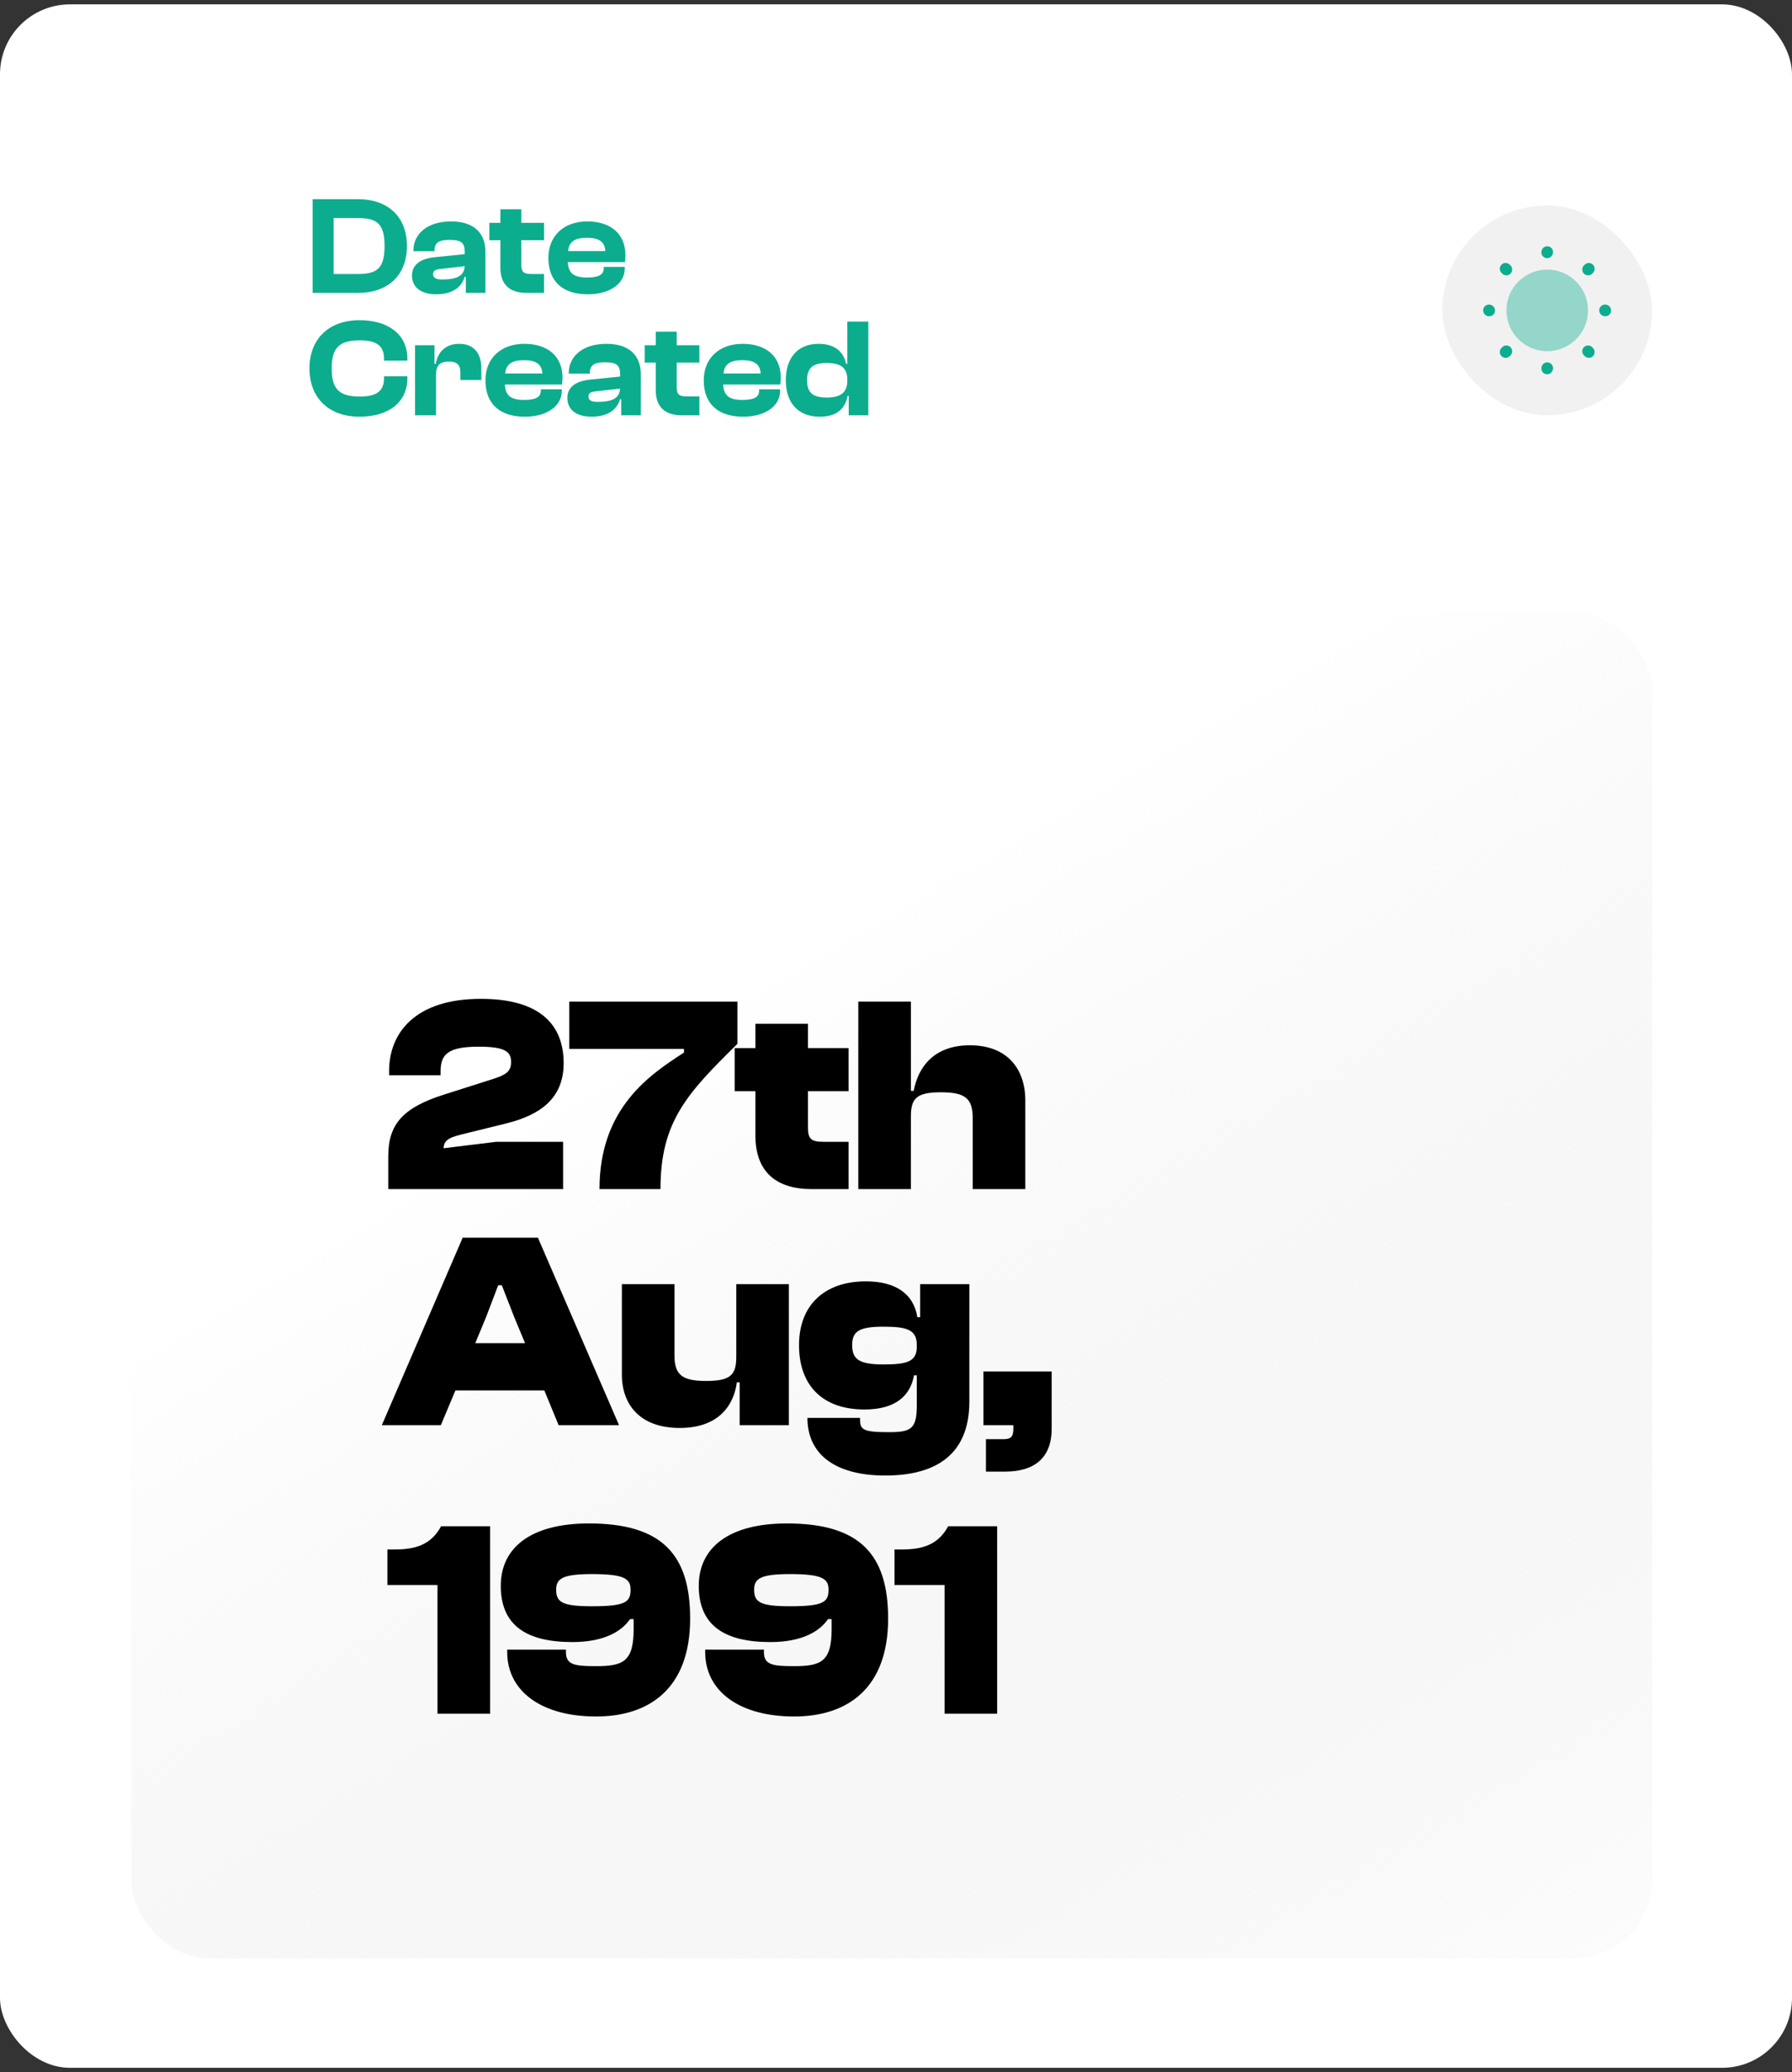 <svg width="205" height="237" viewBox="0 0 205 237" fill="none" xmlns="http://www.w3.org/2000/svg">
<rect x="0" y="0" width="205" height="237" fill="#333333" stroke="none"/>
<rect y="0.5" width="205" height="236" rx="8" fill="white"/>
<rect x="15" y="70" width="174" height="154" rx="9" fill="url(#paint0_linear_163_5357)"/>
<path d="M64.416 136H44.416V132.224C44.416 128.576 46.112 126.688 50.72 125.216L56.544 123.36C57.92 122.912 58.464 122.496 58.464 121.504C58.464 120.416 58.048 119.712 54.784 119.712C51.2 119.712 50.4 120.608 50.4 122.56V122.976H44.512V122.496C44.512 118.176 47.456 114.24 55.008 114.24C61.792 114.24 64.48 117.216 64.48 121.6C64.48 125.632 61.792 127.52 57.952 128.48L53.152 129.664C51.744 130.016 50.752 130.24 50.752 131.328L56.768 130.592H64.416V136ZM75.557 136H68.581C68.581 126.624 74.469 122.848 78.245 120.384V119.968H65.125V114.56H84.357V119.392C78.597 125.056 75.557 128.288 75.557 136ZM97.072 136H92.847C88.816 136 86.415 134.048 86.415 129.856V124.8H84.047V119.872H86.415V117.088H92.431V119.872H97.072V124.8H92.431V128.992C92.431 130.272 92.816 130.592 94.192 130.592H97.072V136ZM104.204 136H98.188V114.56H104.204V124.768H104.524C105.036 122.048 106.828 119.552 110.956 119.552C115.244 119.552 117.292 122.272 117.292 125.856V136H111.276V127.872C111.276 125.632 110.412 124.928 107.66 124.928C104.876 124.928 104.204 125.6 104.204 127.68V136ZM50.432 163H43.68L52.928 141.56H61.536L70.816 163H63.904L62.272 159.032H52.096L50.432 163ZM55.616 150.616L54.368 153.624H60.064L58.816 150.616L57.408 147H56.992L55.616 150.616ZM77.764 163.32C73.252 163.32 71.14 160.696 71.14 157.208V146.872H77.156V155C77.156 157.24 78.02 157.944 80.772 157.944C83.556 157.944 84.228 157.272 84.228 155.192V146.872H90.244V163H84.612V158.104H84.292C83.94 160.792 82.148 163.32 77.764 163.32ZM98.894 161.208C94.094 161.208 91.406 158.456 91.406 153.848C91.406 149.304 94.286 146.552 99.054 146.552C102.318 146.552 104.494 147.864 104.942 150.648H105.262V146.872H110.894V160.28C110.894 166.04 107.47 168.76 101.262 168.76C95.63 168.76 92.366 166.392 92.366 162.168H98.382C98.382 163.48 98.542 163.8 101.678 163.8C104.27 163.8 104.878 163.416 104.878 160.696V157.304H104.558C104.142 159.64 102.446 161.208 98.894 161.208ZM97.486 153.848C97.486 155.448 98.254 156.056 101.07 156.056C103.758 156.056 104.878 155.736 104.878 154.04V153.816C104.878 152.088 103.758 151.736 101.07 151.736C98.254 151.736 97.486 152.28 97.486 153.848ZM114.996 168.312H112.788V164.6H114.804C115.572 164.6 115.924 164.376 115.924 163.448V163H112.5V156.856H120.308V163.416C120.308 166.712 118.356 168.312 114.996 168.312ZM56.064 196H50.048V181.28H44.32V177.216H45.12C47.456 177.216 49.28 176.736 50.464 174.56H56.064V196ZM68.199 196.32C61.863 196.32 58.023 193.376 58.023 188.96V188.672H64.743V188.96C64.743 190.432 65.767 190.56 68.199 190.56C71.239 190.56 72.487 190.08 72.487 186.336V185.184H72.071C71.111 186.592 69.095 187.808 65.479 187.808C60.167 187.808 57.287 185.856 57.287 181.376C57.287 177.024 60.711 174.24 67.367 174.24C75.655 174.24 78.951 177.728 78.951 185.12C78.951 193.088 74.311 196.32 68.199 196.32ZM67.719 183.712C71.559 183.712 72.135 183.232 72.135 181.824C72.135 180.576 71.463 180.032 67.719 180.032C64.295 180.032 63.623 180.576 63.623 181.824C63.623 183.232 64.295 183.712 67.719 183.712ZM90.848 196.32C84.512 196.32 80.672 193.376 80.672 188.96V188.672H87.392V188.96C87.392 190.432 88.416 190.56 90.848 190.56C93.888 190.56 95.136 190.08 95.136 186.336V185.184H94.72C93.76 186.592 91.744 187.808 88.128 187.808C82.816 187.808 79.936 185.856 79.936 181.376C79.936 177.024 83.36 174.24 90.016 174.24C98.304 174.24 101.6 177.728 101.6 185.12C101.6 193.088 96.96 196.32 90.848 196.32ZM90.368 183.712C94.208 183.712 94.784 183.232 94.784 181.824C94.784 180.576 94.112 180.032 90.368 180.032C86.944 180.032 86.272 180.576 86.272 181.824C86.272 183.232 86.944 183.712 90.368 183.712ZM114.073 196H108.057V181.28H102.329V177.216H103.129C105.465 177.216 107.289 176.736 108.473 174.56H114.073V196Z" fill="black"/>
<path d="M40.936 33.5H35.768V22.78H40.936C44.376 22.78 46.552 24.78 46.552 28.14C46.552 31.5 44.376 33.5 40.936 33.5ZM40.936 24.94H38.168V31.34H40.936C43.112 31.34 43.992 30.716 43.992 28.14C43.992 25.564 43.112 24.94 40.936 24.94ZM49.897 33.66C48.169 33.66 47.129 32.86 47.129 31.516C47.129 30.332 48.009 29.596 49.721 29.42L53.161 29.068V28.764C53.161 27.724 52.697 27.436 51.417 27.436C50.201 27.436 49.705 27.756 49.705 28.668V28.732H47.289V28.684C47.289 26.7 48.953 25.324 51.593 25.324C54.265 25.324 55.529 26.7 55.529 28.796V33.5H53.289V31.66H53.161C52.793 32.908 51.673 33.66 49.897 33.66ZM49.545 31.356C49.545 31.788 49.881 31.964 50.585 31.964C52.217 31.964 53.097 31.58 53.161 30.444L50.377 30.764C49.801 30.812 49.545 30.972 49.545 31.356ZM62.234 33.5H60.25C58.378 33.5 57.242 32.62 57.242 30.604V27.468H55.978V25.484H57.242V23.932H59.642V25.484H62.234V27.468H59.642V30.332C59.642 31.132 59.946 31.34 60.794 31.34H62.234V33.5ZM67.228 33.66C64.556 33.66 62.733 32.348 62.733 29.5C62.733 26.94 64.54 25.324 67.18 25.324C69.805 25.324 71.549 26.7 71.549 29.212C71.549 29.5 71.516 29.708 71.484 29.98H64.957C65.02 31.212 65.597 31.74 67.148 31.74C68.573 31.74 69.069 31.372 69.069 30.684V30.524H71.469V30.7C71.469 32.444 69.772 33.66 67.228 33.66ZM67.132 27.196C65.709 27.196 65.1 27.676 64.989 28.716H69.245C69.18 27.66 68.54 27.196 67.132 27.196ZM41.128 47.66C37.592 47.66 35.4 45.484 35.4 42.14C35.4 38.796 37.592 36.62 41.128 36.62C44.456 36.62 46.6 38.284 46.6 41.004V41.244H43.928V41.004C43.928 39.596 43.128 38.924 41.176 38.924C38.824 38.924 37.944 39.756 37.944 42.14C37.944 44.524 38.824 45.356 41.176 45.356C43.128 45.356 43.928 44.684 43.928 43.276V43.036H46.6V43.276C46.6 45.996 44.472 47.66 41.128 47.66ZM49.88 47.5H47.48V39.484H49.704V41.612H49.848C50.072 40.316 50.92 39.324 52.536 39.324C54.328 39.324 55.064 40.556 55.064 42.124V43.452H52.664V42.62C52.664 41.74 52.312 41.356 51.336 41.356C50.264 41.356 49.88 41.852 49.88 42.86V47.5ZM60.029 47.66C57.357 47.66 55.533 46.348 55.533 43.5C55.533 40.94 57.341 39.324 59.981 39.324C62.605 39.324 64.349 40.7 64.349 43.212C64.349 43.5 64.317 43.708 64.285 43.98H57.757C57.821 45.212 58.397 45.74 59.949 45.74C61.373 45.74 61.869 45.372 61.869 44.684V44.524H64.269V44.7C64.269 46.444 62.573 47.66 60.029 47.66ZM59.933 41.196C58.509 41.196 57.901 41.676 57.789 42.716H62.045C61.981 41.66 61.341 41.196 59.933 41.196ZM67.671 47.66C65.943 47.66 64.903 46.86 64.903 45.516C64.903 44.332 65.783 43.596 67.495 43.42L70.935 43.068V42.764C70.935 41.724 70.471 41.436 69.191 41.436C67.975 41.436 67.479 41.756 67.479 42.668V42.732H65.063V42.684C65.063 40.7 66.727 39.324 69.367 39.324C72.039 39.324 73.303 40.7 73.303 42.796V47.5H71.063V45.66H70.935C70.567 46.908 69.447 47.66 67.671 47.66ZM67.319 45.356C67.319 45.788 67.655 45.964 68.359 45.964C69.991 45.964 70.871 45.58 70.935 44.444L68.151 44.764C67.575 44.812 67.319 44.972 67.319 45.356ZM80.007 47.5H78.023C76.151 47.5 75.015 46.62 75.015 44.604V41.468H73.751V39.484H75.015V37.932H77.415V39.484H80.007V41.468H77.415V44.332C77.415 45.132 77.719 45.34 78.567 45.34H80.007V47.5ZM85.002 47.66C82.33 47.66 80.506 46.348 80.506 43.5C80.506 40.94 82.314 39.324 84.954 39.324C87.578 39.324 89.322 40.7 89.322 43.212C89.322 43.5 89.29 43.708 89.258 43.98H82.73C82.794 45.212 83.37 45.74 84.922 45.74C86.346 45.74 86.842 45.372 86.842 44.684V44.524H89.242V44.7C89.242 46.444 87.546 47.66 85.002 47.66ZM84.906 41.196C83.482 41.196 82.874 41.676 82.762 42.716H87.018C86.954 41.66 86.314 41.196 84.906 41.196ZM93.764 47.66C91.268 47.66 89.892 46.028 89.892 43.5C89.892 40.94 91.252 39.324 93.636 39.324C95.54 39.324 96.516 40.268 96.788 41.612H96.932V36.78H99.332V47.5H97.092V45.276H96.964C96.66 46.86 95.604 47.66 93.764 47.66ZM92.324 43.5C92.324 44.956 93.044 45.468 94.58 45.468C96.1 45.468 96.932 44.94 96.932 43.548V43.42C96.932 42.028 96.116 41.516 94.58 41.516C93.044 41.516 92.324 42.028 92.324 43.5Z" fill="#0CAD8E"/>
<rect x="165" y="23.5" width="24" height="24" rx="12" fill="#F1F1F1"/>
<path opacity="0.4" d="M177 40.167C179.577 40.167 181.667 38.078 181.667 35.501C181.667 32.923 179.577 30.834 177 30.834C174.423 30.834 172.333 32.923 172.333 35.501C172.333 38.078 174.423 40.167 177 40.167Z" fill="#0CAD8E"/>
<path d="M177 42.806C176.633 42.806 176.333 42.533 176.333 42.166V42.113C176.333 41.746 176.633 41.446 177 41.446C177.367 41.446 177.667 41.746 177.667 42.113C177.667 42.479 177.367 42.806 177 42.806ZM181.76 40.926C181.587 40.926 181.42 40.859 181.287 40.733L181.2 40.646C180.94 40.386 180.94 39.966 181.2 39.706C181.46 39.446 181.88 39.446 182.14 39.706L182.227 39.793C182.487 40.053 182.487 40.473 182.227 40.733C182.1 40.859 181.933 40.926 181.76 40.926ZM172.24 40.926C172.067 40.926 171.9 40.859 171.767 40.733C171.507 40.473 171.507 40.053 171.767 39.793L171.853 39.706C172.113 39.446 172.533 39.446 172.793 39.706C173.053 39.966 173.053 40.386 172.793 40.646L172.707 40.733C172.58 40.859 172.407 40.926 172.24 40.926ZM183.667 36.166H183.613C183.247 36.166 182.947 35.866 182.947 35.499C182.947 35.133 183.247 34.833 183.613 34.833C183.98 34.833 184.307 35.133 184.307 35.499C184.307 35.866 184.033 36.166 183.667 36.166ZM170.387 36.166H170.333C169.967 36.166 169.667 35.866 169.667 35.499C169.667 35.133 169.967 34.833 170.333 34.833C170.7 34.833 171.027 35.133 171.027 35.499C171.027 35.866 170.753 36.166 170.387 36.166ZM181.673 31.493C181.5 31.493 181.333 31.426 181.2 31.299C180.94 31.039 180.94 30.619 181.2 30.359L181.287 30.273C181.547 30.013 181.967 30.013 182.227 30.273C182.487 30.533 182.487 30.953 182.227 31.213L182.14 31.299C182.013 31.426 181.847 31.493 181.673 31.493ZM172.327 31.493C172.153 31.493 171.987 31.426 171.853 31.299L171.767 31.206C171.507 30.946 171.507 30.526 171.767 30.266C172.027 30.006 172.447 30.006 172.707 30.266L172.793 30.353C173.053 30.613 173.053 31.033 172.793 31.293C172.667 31.426 172.493 31.493 172.327 31.493ZM177 29.526C176.633 29.526 176.333 29.253 176.333 28.886V28.833C176.333 28.466 176.633 28.166 177 28.166C177.367 28.166 177.667 28.466 177.667 28.833C177.667 29.199 177.367 29.526 177 29.526Z" fill="#0CAD8E"/>
<defs>
<linearGradient id="paint0_linear_163_5357" x1="19.023" y1="41.611" x2="204.125" y2="354.064" gradientUnits="userSpaceOnUse">
<stop offset="0.26" stop-color="white"/>
<stop offset="0.719" stop-color="#DFDFDF" stop-opacity="0"/>
<stop offset="1" stop-color="white"/>
</linearGradient>
</defs>
</svg>
